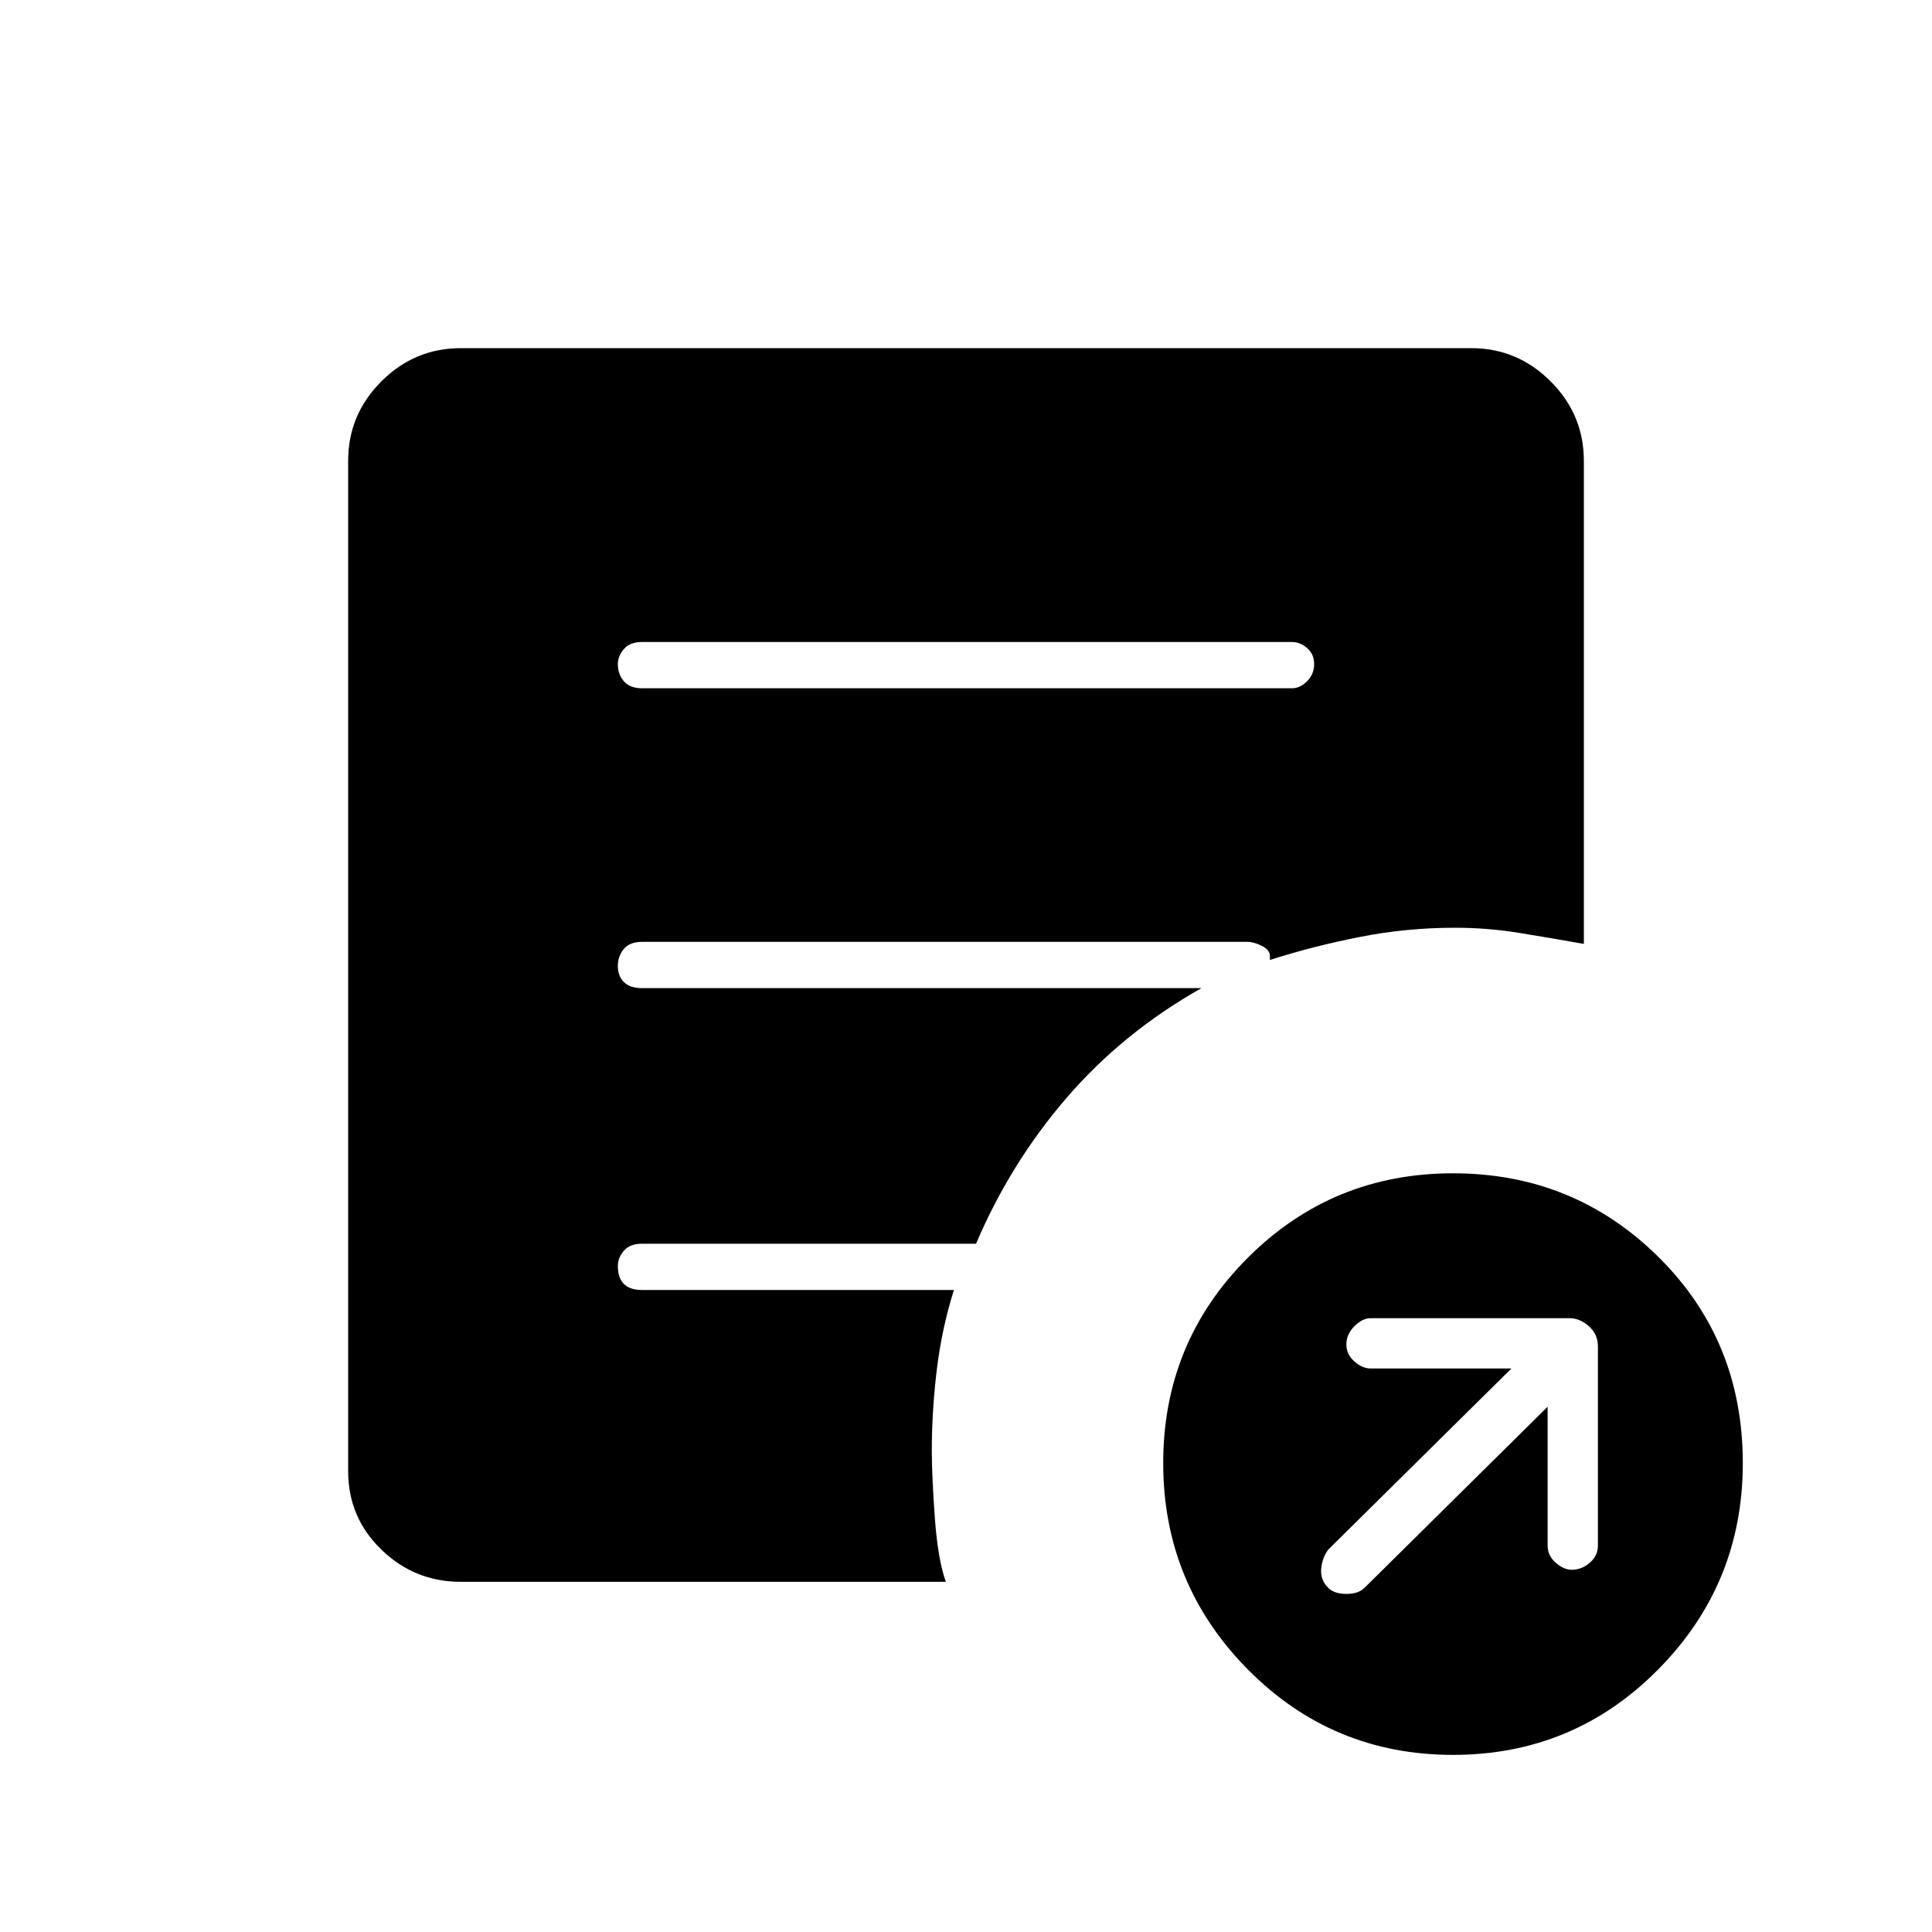 <svg xmlns="http://www.w3.org/2000/svg" height="40" width="40"><path d="M32.042 29.125V32q0 .208.166.354.167.146.334.146.208 0 .375-.146.166-.146.166-.354v-4.125q0-.25-.187-.417-.188-.166-.396-.166h-4.125q-.167 0-.333.166-.167.167-.167.375 0 .209.167.355.166.145.333.145h2.917l-3.792 3.75q-.125.167-.146.396-.021.229.146.396.125.125.375.125t.375-.125Zm-1.959 7.208q-2.5 0-4.25-1.771-1.75-1.77-1.75-4.27 0-2.5 1.75-4.25t4.25-1.75q2.5 0 4.25 1.729t1.75 4.271q0 2.5-1.75 4.27-1.75 1.771-4.25 1.771ZM13.292 14.25H26.75q.167 0 .312-.146.146-.146.146-.354t-.146-.333q-.145-.125-.312-.125H13.292q-.25 0-.375.146-.125.145-.125.312 0 .208.125.354t.375.146Zm6.291 18.5H9.542q-.959 0-1.646-.667-.688-.666-.688-1.625V9.542q0-.959.688-1.646.687-.688 1.646-.688h20.916q.959 0 1.646.688.688.687.688 1.646v10q-.709-.125-1.355-.23-.645-.104-1.312-.104-1 0-1.958.188-.959.187-1.875.479v-.083q0-.125-.167-.209-.167-.083-.292-.083H13.292q-.25 0-.375.146t-.125.354q0 .208.125.333.125.125.375.125h11.583q-1.625.917-2.792 2.271-1.166 1.354-1.875 3.021h-6.916q-.25 0-.375.146t-.125.312q0 .25.125.375t.375.125h6.458q-.25.792-.354 1.646-.104.854-.104 1.688 0 .5.062 1.375.063.875.229 1.333Z"/></svg>